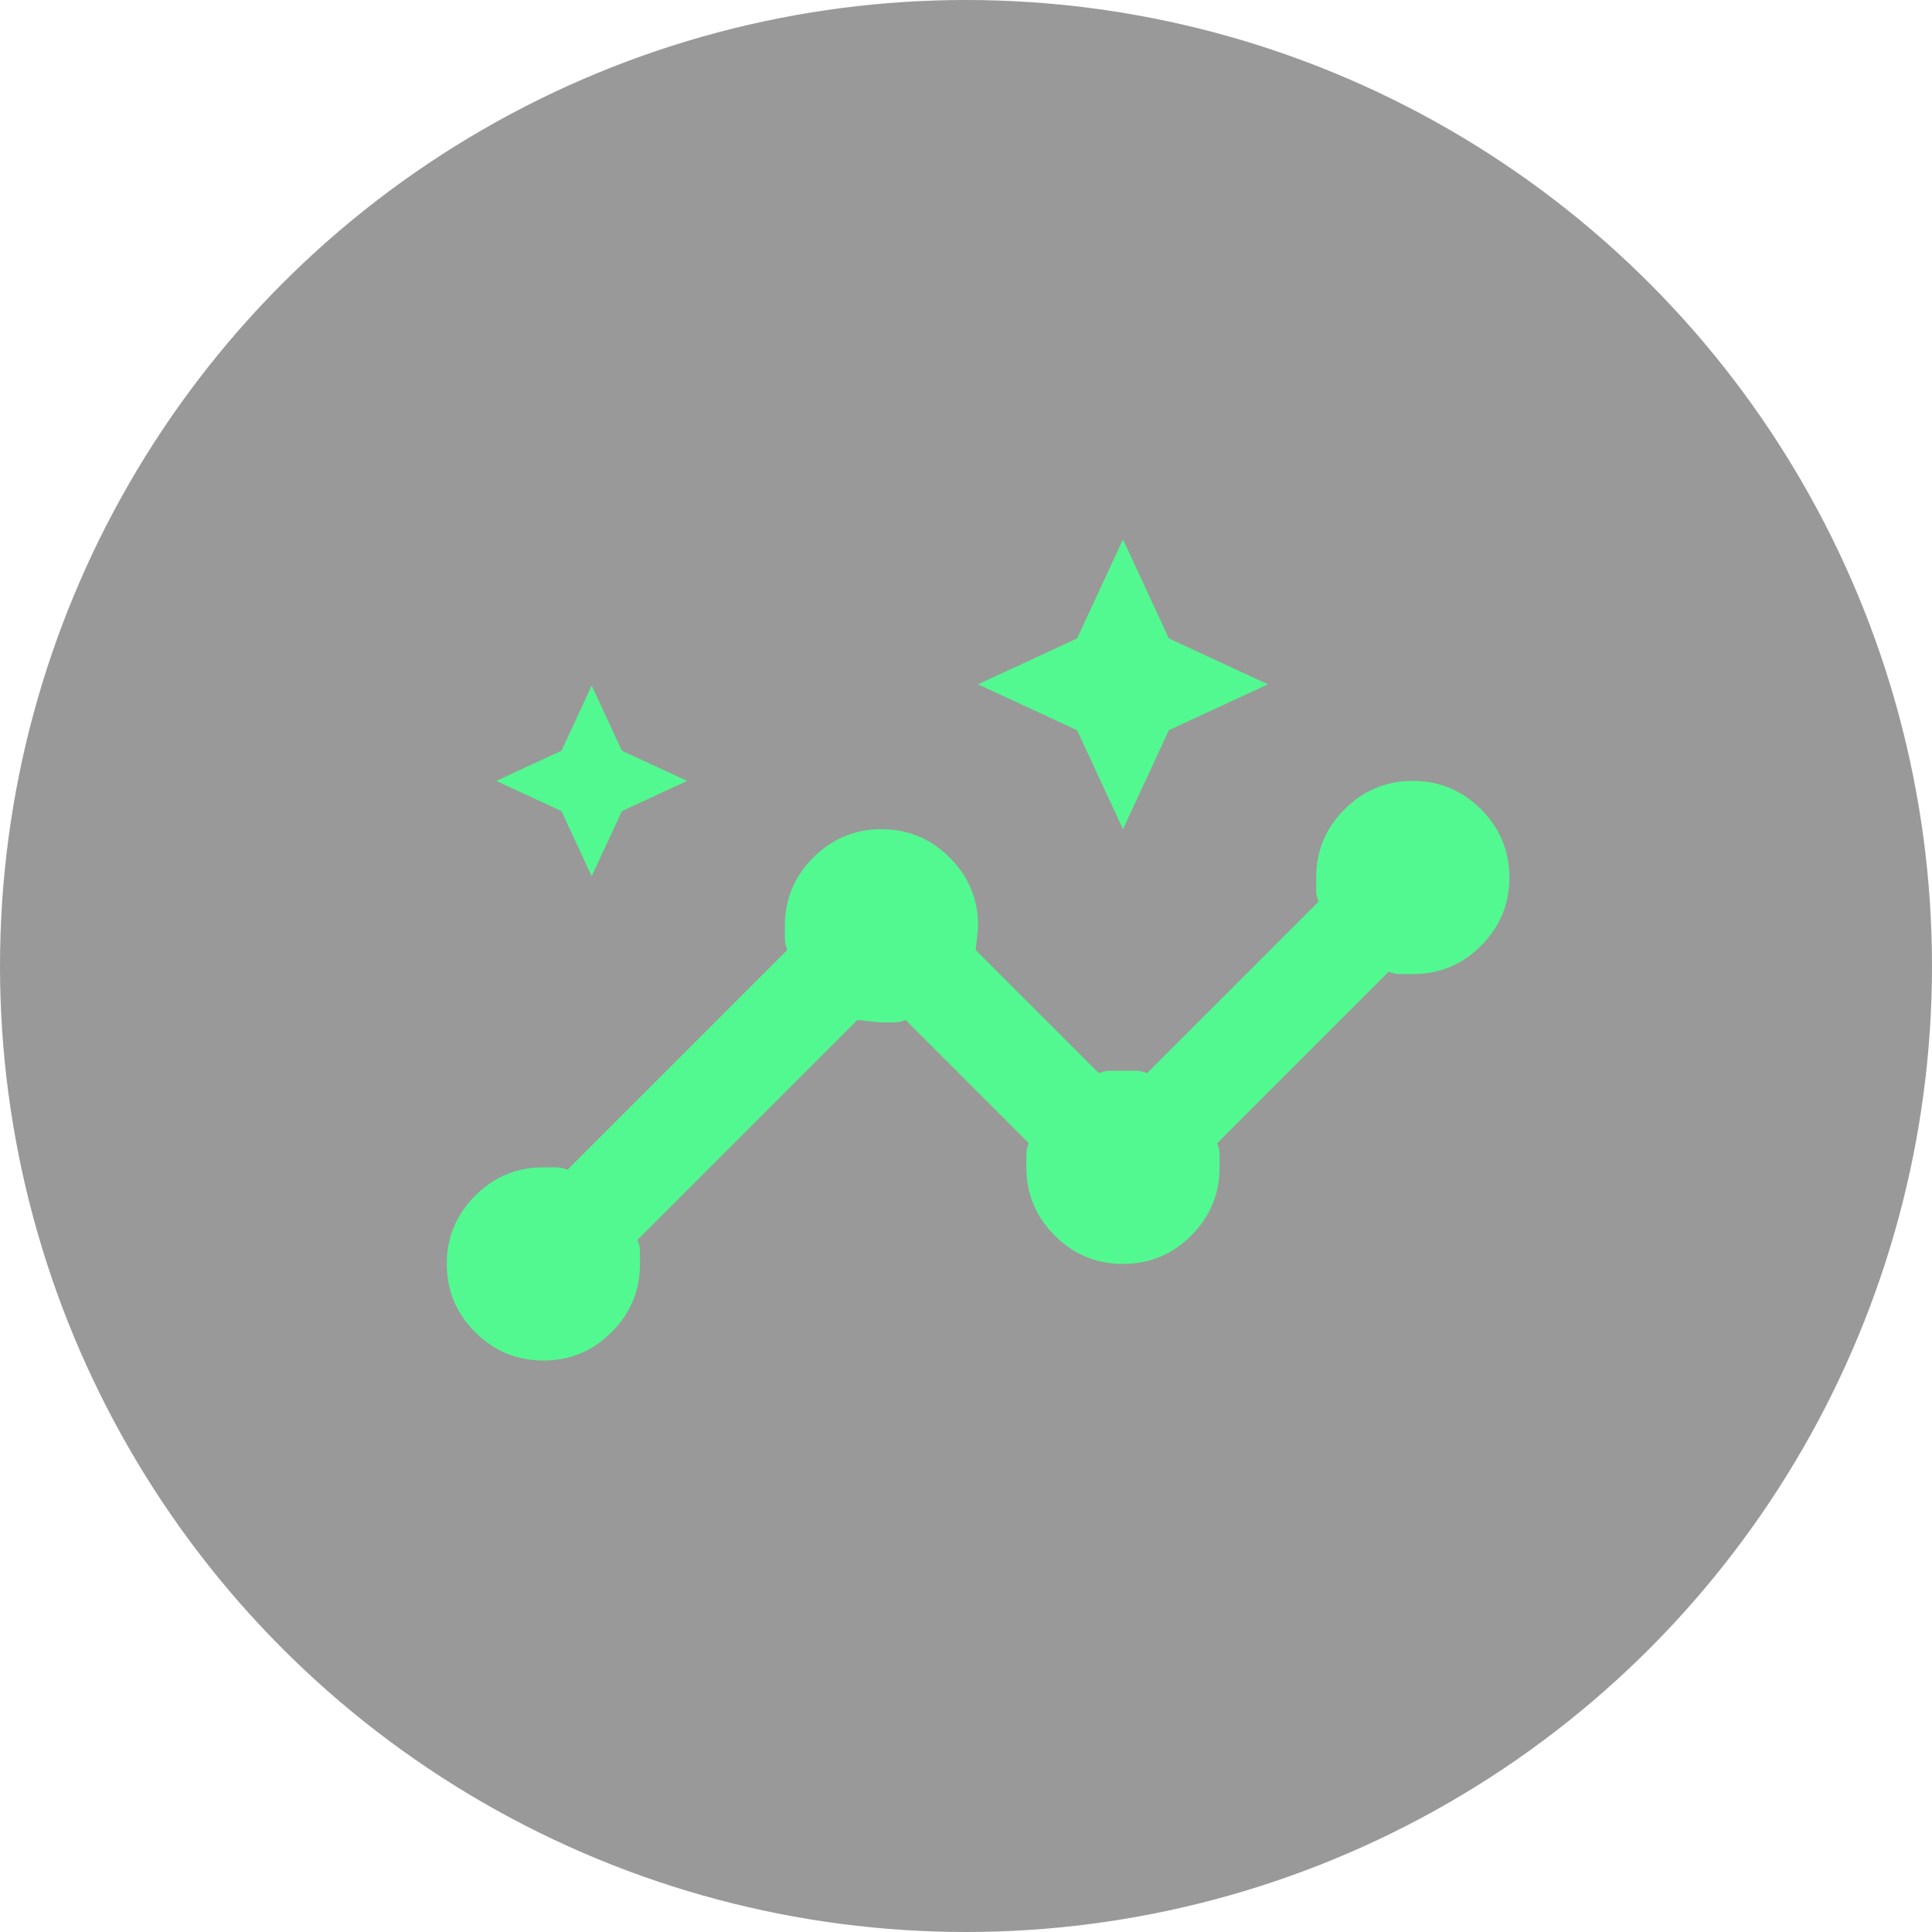<svg width="40" height="40" viewBox="0 0 40 40" fill="none" xmlns="http://www.w3.org/2000/svg">
<g clip-path="url(#clip0_8414_1939)">
<circle cx="20" cy="20" r="20" fill="black" fill-opacity="0.4"/>
<path d="M11.25 28.168C10.7 28.168 10.229 27.973 9.838 27.581C9.446 27.189 9.25 26.718 9.25 26.168C9.25 25.618 9.446 25.148 9.838 24.756C10.229 24.364 10.7 24.168 11.25 24.168H11.512C11.588 24.168 11.667 24.185 11.75 24.218L16.3 19.668C16.267 19.585 16.25 19.506 16.25 19.431V19.168C16.25 18.618 16.446 18.148 16.837 17.756C17.229 17.364 17.7 17.168 18.25 17.168C18.8 17.168 19.271 17.364 19.663 17.756C20.054 18.148 20.25 18.618 20.25 19.168C20.25 19.202 20.233 19.368 20.2 19.668L22.75 22.218C22.833 22.185 22.913 22.168 22.988 22.168H23.512C23.587 22.168 23.667 22.185 23.75 22.218L27.3 18.668C27.267 18.585 27.25 18.506 27.25 18.431V18.168C27.25 17.618 27.446 17.148 27.837 16.756C28.229 16.364 28.7 16.168 29.25 16.168C29.8 16.168 30.271 16.364 30.663 16.756C31.054 17.148 31.25 17.618 31.25 18.168C31.25 18.718 31.054 19.189 30.663 19.581C30.271 19.973 29.8 20.168 29.25 20.168H28.988C28.913 20.168 28.833 20.152 28.75 20.118L25.2 23.668C25.233 23.752 25.25 23.831 25.25 23.906V24.168C25.25 24.718 25.054 25.189 24.663 25.581C24.271 25.973 23.8 26.168 23.25 26.168C22.7 26.168 22.229 25.973 21.837 25.581C21.446 25.189 21.25 24.718 21.25 24.168V23.906C21.25 23.831 21.267 23.752 21.3 23.668L18.75 21.118C18.667 21.152 18.587 21.168 18.512 21.168H18.25C18.217 21.168 18.05 21.152 17.75 21.118L13.2 25.668C13.233 25.752 13.25 25.831 13.25 25.906V26.168C13.25 26.718 13.054 27.189 12.662 27.581C12.271 27.973 11.8 28.168 11.25 28.168ZM12.25 18.143L11.625 16.793L10.275 16.168L11.625 15.543L12.25 14.193L12.875 15.543L14.225 16.168L12.875 16.793L12.25 18.143ZM23.25 17.168L22.3 15.118L20.25 14.168L22.3 13.218L23.25 11.168L24.2 13.218L26.25 14.168L24.2 15.118L23.25 17.168Z" fill="#52F990"/>
</g>
<defs>
<clipPath id="clip0_8414_1939">
<rect width="40" height="40" fill="white"/>
</clipPath>
</defs>
</svg>
